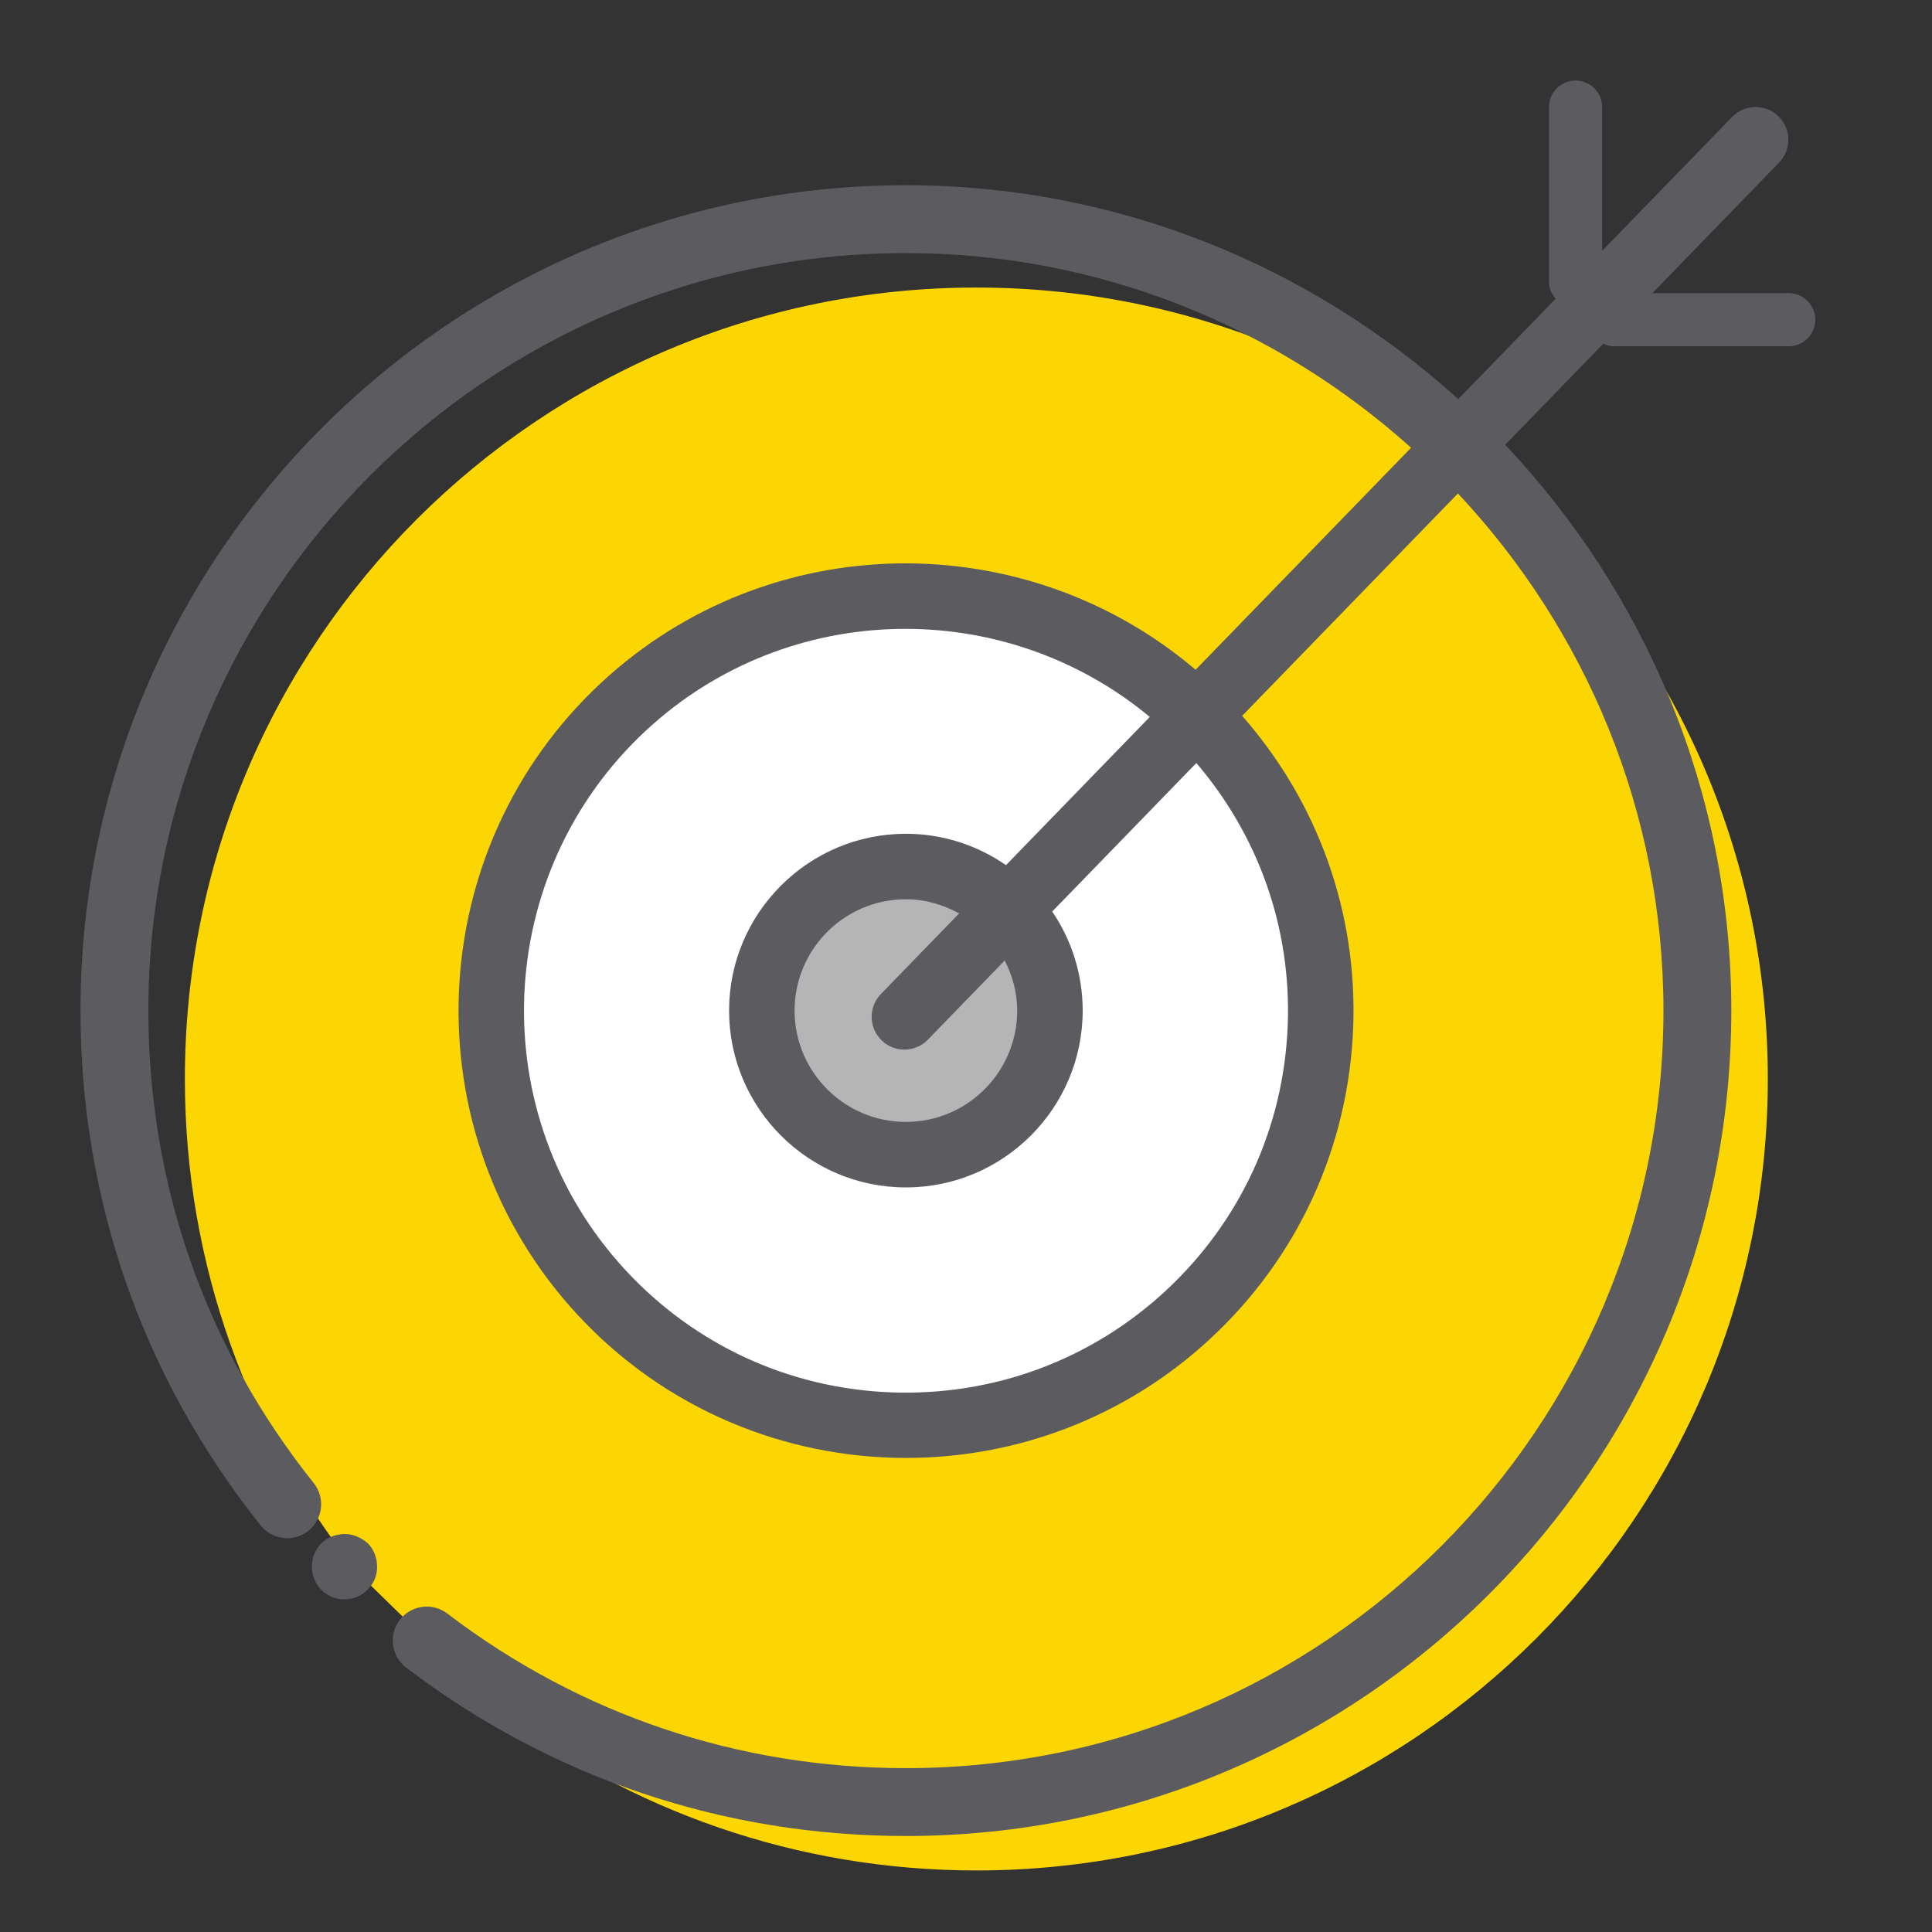 <?xml version="1.0" encoding="UTF-8"?>
<svg width="48px" height="48px" viewBox="0 0 48 48" version="1.1" xmlns="http://www.w3.org/2000/svg" xmlns:xlink="http://www.w3.org/1999/xlink">
    <rect x="0" y="0" width="48" height="48" fill="#333333" stroke="none"/>
    <!-- Generator: Sketch 62 (91390) - https://sketch.com -->
    <title>iconografia/marca/on/objetivo</title>
    <desc>Created with Sketch.</desc>
    <g id="iconografia/marca/on/objetivo" stroke="none" stroke-width="1" fill="none" fill-rule="evenodd">
        <g id="Page-1" transform="translate(2, 2)">
            <path d="M6.886,37.072 C4.2,33.709 2.593,29.446 2.593,24.807 C2.593,13.947 11.397,5.144 22.257,5.144 C33.117,5.144 41.921,13.947 41.921,24.807 C41.921,35.667 33.117,44.471 22.257,44.471 C17.782,44.471 13.655,42.976 10.351,40.458" id="Fill-1" fill="#FCD603"></path>
            <path d="M12.944,30.11 C9.077,25.933 9.328,19.412 13.505,15.545 C17.682,11.678 24.203,11.929 28.07,16.106 C31.937,20.283 31.686,26.804 27.509,30.671 C23.332,34.538 16.811,34.287 12.944,30.11" id="Fill-3" fill="#FFFFFF"></path>
            <path d="M24.085,23.108 C24.085,25.085 22.483,26.687 20.506,26.687 C18.53,26.687 16.927,25.085 16.927,23.108 C16.927,21.131 18.53,19.529 20.506,19.529 C22.483,19.529 24.085,21.131 24.085,23.108" id="Fill-5" fill="#B5B5B5"></path>
            <path d="M6.869,36.175 C6.569,36.045 6.209,36.125 5.979,36.345 C5.829,36.505 5.749,36.705 5.749,36.925 C5.749,37.035 5.769,37.135 5.809,37.235 C5.849,37.335 5.909,37.425 5.979,37.495 C6.059,37.575 6.149,37.635 6.249,37.675 C6.349,37.715 6.449,37.735 6.559,37.735 C6.779,37.735 6.979,37.654 7.129,37.495 C7.289,37.345 7.369,37.145 7.369,36.925 C7.369,36.705 7.289,36.495 7.139,36.345 C7.059,36.275 6.969,36.215 6.869,36.175" id="Fill-7" fill="#5C5C60"></path>
            <path d="M23.272,23.108 C23.272,24.633 22.032,25.874 20.507,25.874 C18.982,25.874 17.741,24.633 17.741,23.108 C17.741,21.583 18.982,20.342 20.507,20.342 C20.988,20.342 21.434,20.477 21.829,20.694 L19.885,22.697 C19.573,23.019 19.58,23.534 19.903,23.847 C20.061,24.001 20.265,24.077 20.469,24.077 C20.682,24.077 20.894,23.994 21.053,23.83 L22.962,21.863 C23.154,22.239 23.272,22.658 23.272,23.108 M29.993,23.473 C29.896,26.007 28.817,28.351 26.956,30.074 C25.095,31.796 22.672,32.687 20.142,32.593 C17.608,32.497 15.264,31.418 13.541,29.557 C9.985,25.716 10.217,19.698 14.058,16.141 C17.591,12.872 22.96,12.813 26.566,15.812 L22.994,19.494 C22.286,19.005 21.43,18.715 20.507,18.715 C18.085,18.715 16.114,20.686 16.114,23.108 C16.114,25.53 18.085,27.501 20.507,27.501 C22.929,27.501 24.899,25.53 24.899,23.108 C24.899,22.197 24.619,21.349 24.142,20.647 L27.723,16.957 C29.276,18.775 30.086,21.071 29.993,23.473 M42.44,5.283 L39.053,5.283 L42.202,2.038 C42.514,1.715 42.507,1.201 42.184,0.887 C41.862,0.575 41.346,0.584 41.034,0.905 L37.805,4.232 L37.805,0.662 C37.805,0.297 37.508,0.001 37.144,0.001 C36.781,0.001 36.484,0.297 36.484,0.662 L36.484,4.998 C36.484,5.161 36.55,5.306 36.65,5.422 L34.23,7.915 C30.592,4.626 25.787,2.602 20.507,2.602 C9.199,2.602 0,11.801 0,23.108 C0,27.808 1.548,32.231 4.477,35.899 C4.767,36.262 5.298,36.323 5.662,36.032 C6.025,35.741 6.085,35.211 5.794,34.846 C3.106,31.481 1.686,27.421 1.686,23.108 C1.686,12.731 10.129,4.288 20.507,4.288 C25.332,4.288 29.723,6.129 33.058,9.124 L27.704,14.64 C23.48,11.046 17.124,11.087 12.952,14.948 C8.453,19.114 8.182,26.163 12.347,30.663 L12.347,30.663 C14.535,33.026 17.519,34.222 20.511,34.222 C23.215,34.222 25.925,33.245 28.062,31.267 C30.241,29.25 31.504,26.504 31.619,23.536 C31.73,20.67 30.746,17.932 28.861,15.785 L34.222,10.26 C37.378,13.628 39.328,18.139 39.328,23.108 C39.328,33.486 30.885,41.929 20.507,41.929 C16.349,41.929 12.408,40.601 9.112,38.087 C8.741,37.805 8.212,37.877 7.93,38.248 C7.648,38.618 7.719,39.147 8.089,39.429 C11.683,42.168 15.977,43.615 20.507,43.615 C31.814,43.615 41.014,34.416 41.014,23.108 C41.014,17.666 38.868,12.725 35.396,9.05 L37.832,6.541 C37.916,6.579 38.006,6.603 38.104,6.603 L42.44,6.603 C42.804,6.603 43.101,6.306 43.101,5.943 C43.101,5.58 42.804,5.283 42.44,5.283" id="Fill-9" fill="#5C5C60"></path>
        </g>
    </g>
</svg>